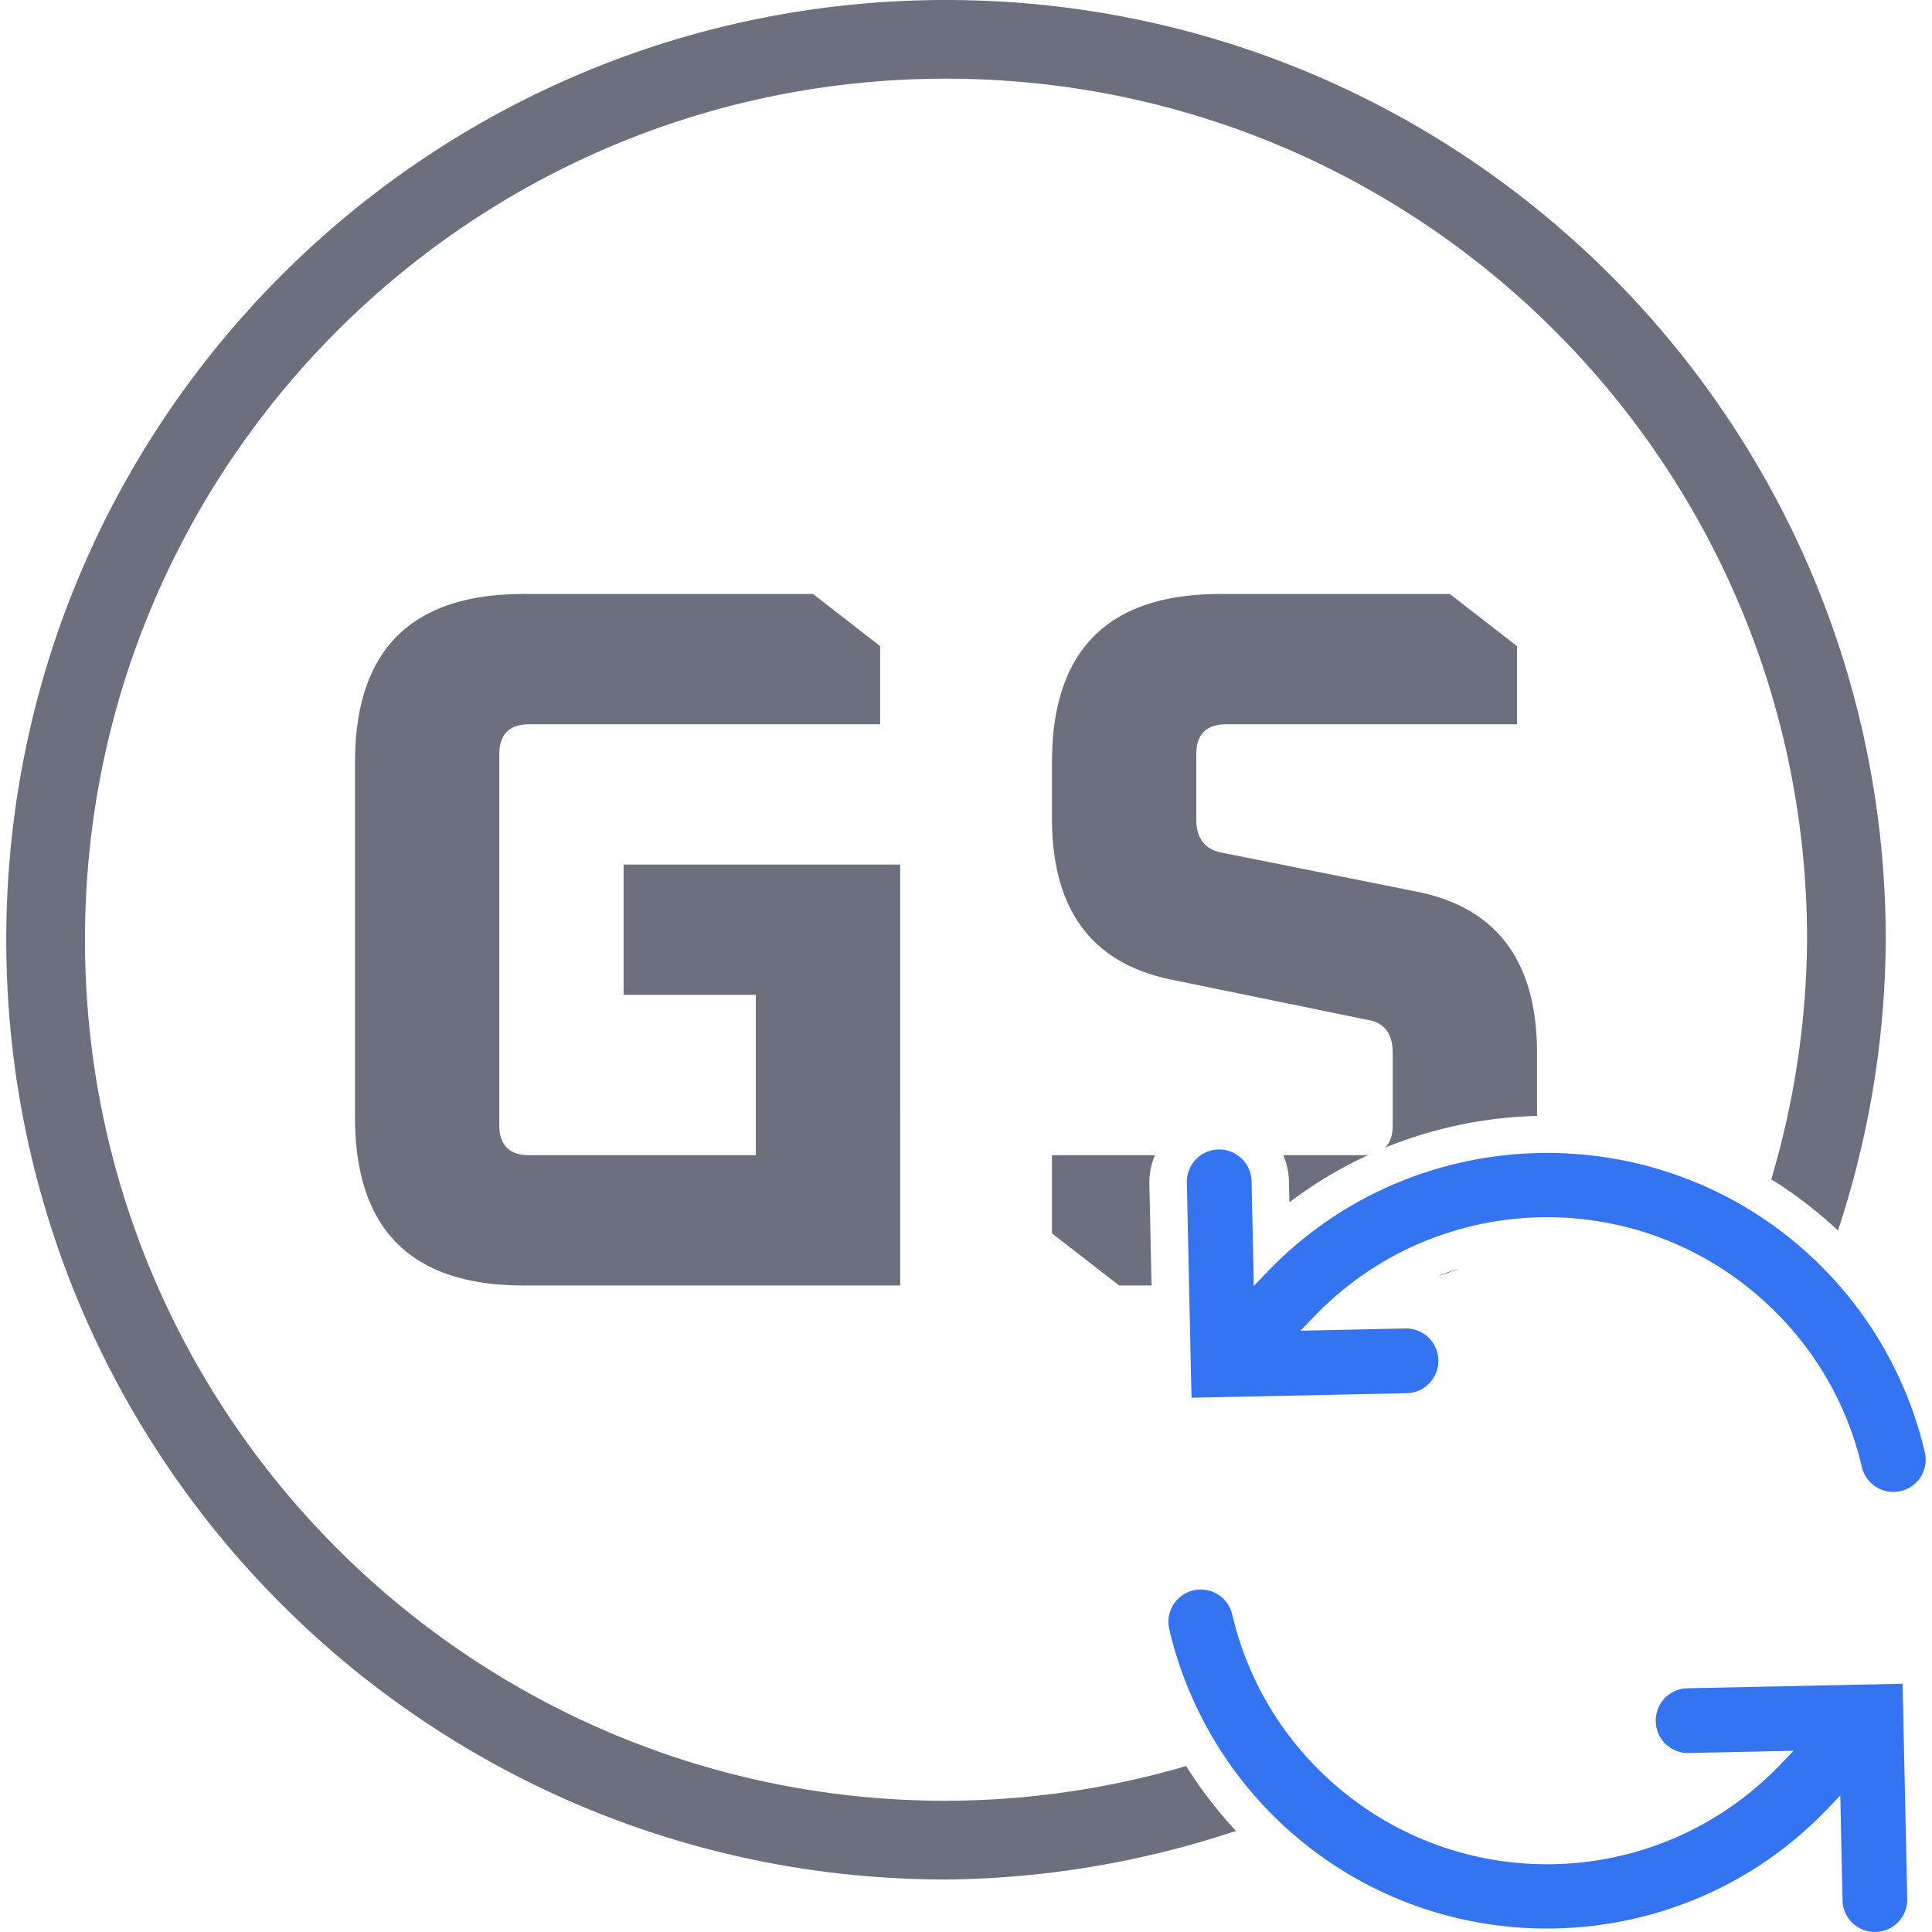 <svg xmlns="http://www.w3.org/2000/svg" xml:space="preserve" width="16" height="16" viewBox="0 0 76.909 77.411"><g style="display:inline"><path d="M20.719 23.8q-6.745 0-6.745 6.747V44.76h-.001q0 6.746 6.746 6.746h15.098V34.641H24.735v5.22h5.3v6.425H20.96q-1.205 0-1.205-1.204V30.224q0-1.204 1.205-1.204h14.054v-3.132l-2.69-2.088zm27.926 0q-6.747 0-6.746 6.747v2.247q0 5.501 4.819 6.465l7.83 1.606q1.005.162 1.004 1.325v2.892q0 .6-.3.901a17.2 17.2 0 0 1 6.082-1.27V42.19q0-5.5-4.819-6.464l-7.83-1.566q-1.003-.201-1.003-1.326v-2.61q0-1.204 1.204-1.204h11.645v-3.132L57.84 23.8zm5.947 22.47a2 2 0 0 1-.245.016h-3.182a2.8 2.8 0 0 1 .229 1.013l.019.875c1-.76 2.067-1.393 3.179-1.904m-12.693.016v3.132l2.691 2.088h1.3l-.088-4.09a2.8 2.8 0 0 1 .222-1.13zm16.28 4.545q-.412.136-.814.303.43-.129.814-.303" style="color:#000;-inkscape-font-specification:&quot;Oxanium Bold&quot;;fill:#6c707e;fill-opacity:1;stroke-width:1;stroke-miterlimit:0;-inkscape-stroke:none"/><path d="M37.654 0C16.858 0 0 16.858 0 37.654c0 20.795 16.858 37.653 37.654 37.653a37.7 37.7 0 0 0 11.618-1.948 17 17 0 0 1-1.996-2.598 34.5 34.5 0 0 1-9.622 1.392c-19.054 0-34.5-15.446-34.5-34.5 0-19.053 15.446-34.5 34.5-34.5s34.5 15.447 34.5 34.5a34.5 34.5 0 0 1-1.434 9.6 17 17 0 0 1 2.673 2.052 37.7 37.7 0 0 0 1.914-11.651C75.307 16.858 58.45 0 37.654 0" style="fill:#6c707e;fill-opacity:1;stroke:none;stroke-width:.978;stroke-linecap:butt;stroke-linejoin:miter;stroke-miterlimit:0;stroke-dasharray:none;stroke-opacity:1"/><g style="fill:none"><path d="M8 2C4.692 2 2 4.692 2 8v1a.5.5 0 0 0 .5.5A.5.5 0 0 0 3 9V8c0-2.767 2.233-5 5-5 1.008 0 1.942.297 2.727.809a.5.5 0 0 0 .691-.147.5.5 0 0 0-.145-.691A6 6 0 0 0 8 2M13.5 6.5a.5.5 0 0 0-.5.5v1c0 2.767-2.233 5-5 5a4.97 4.97 0 0 1-2.727-.809.5.5 0 0 0-.691.147.5.5 0 0 0 .145.691A6 6 0 0 0 8 14c3.308 0 6-2.692 6-6V7a.5.5 0 0 0-.5-.5" style="color:#000;fill:#3574f0;stroke-linecap:round;-inkscape-stroke:none" transform="rotate(43.774 -9.804 92.269)scale(2.591)"/><path d="M.5 7a.5.5 0 0 0-.354.146.5.5 0 0 0 0 .708L2.5 10.207l2.354-2.353a.5.5 0 0 0 0-.708.5.5 0 0 0-.708 0L2.5 8.793.854 7.146A.5.5 0 0 0 .5 7M13.5 5.793l-2.354 2.353a.5.5 0 0 0 0 .708.5.5 0 0 0 .708 0L13.5 7.207l1.646 1.647a.5.5 0 0 0 .708 0 .5.5 0 0 0 0-.708z" style="color:#000;fill:#3574f0;stroke-linecap:round;-inkscape-stroke:none" transform="rotate(43.774 -9.804 92.269)scale(2.591)"/></g></g></svg>
